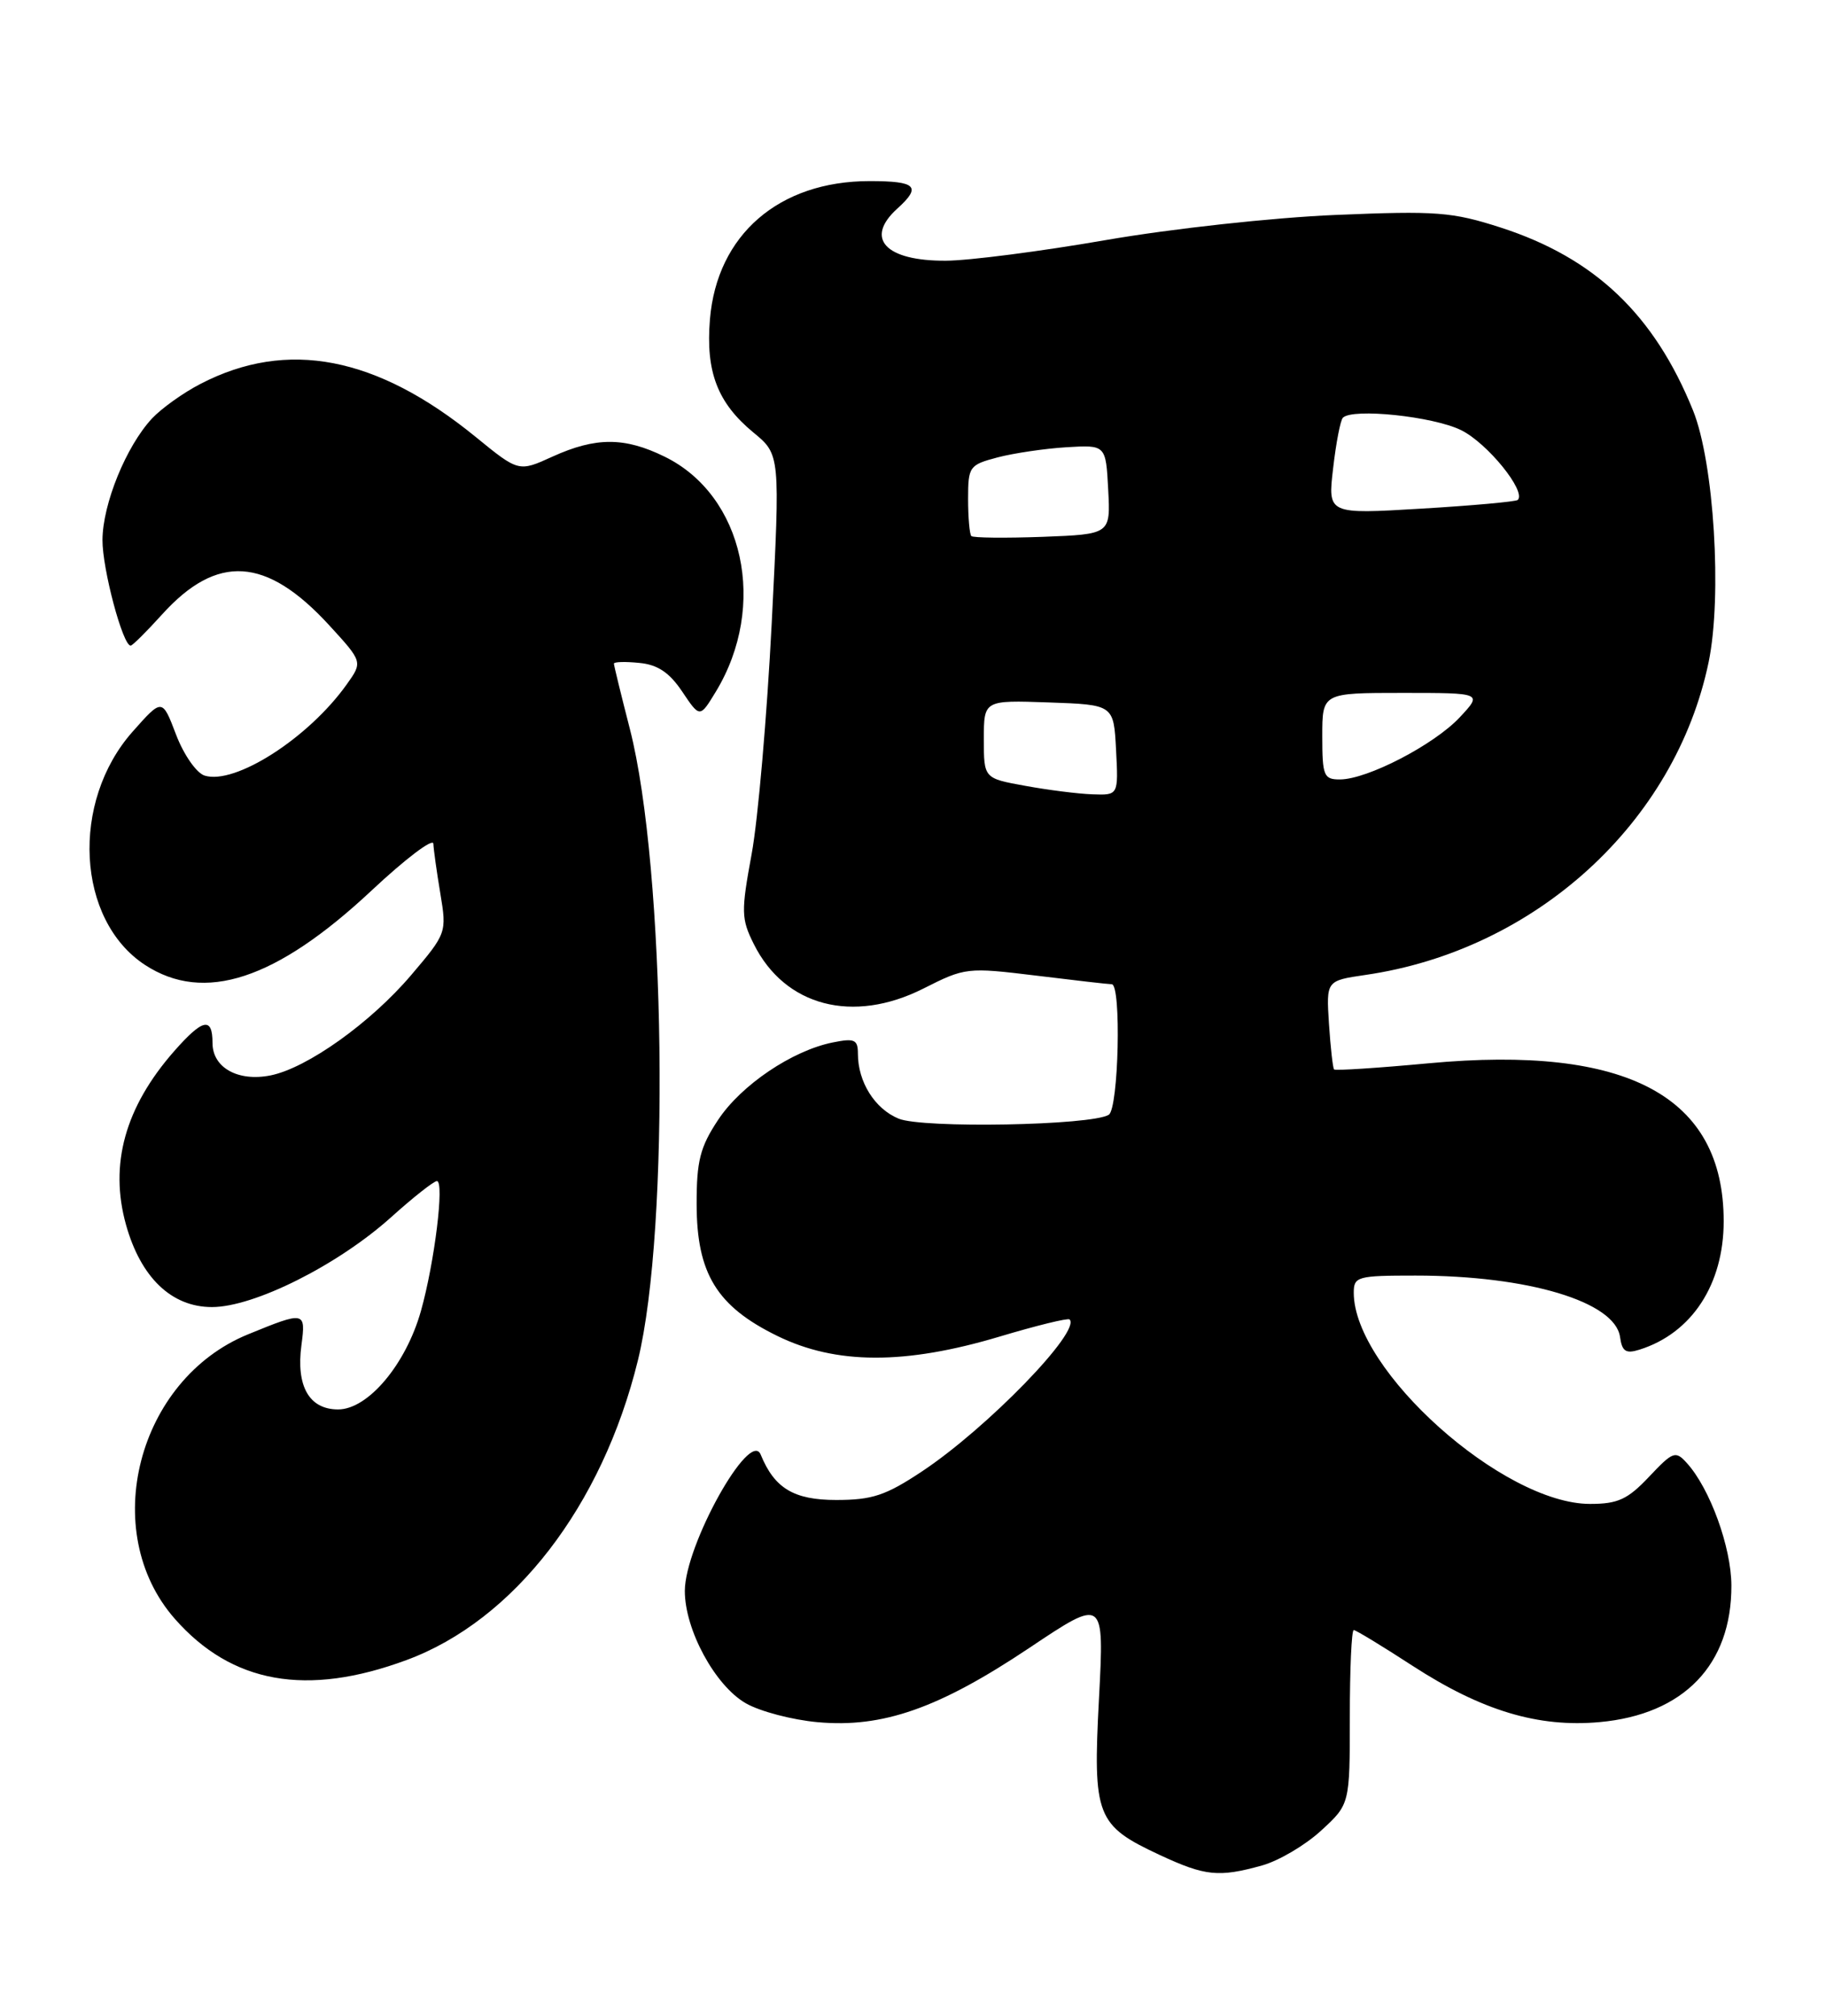 <?xml version="1.0" encoding="UTF-8" standalone="no"?>
<!DOCTYPE svg PUBLIC "-//W3C//DTD SVG 1.1//EN" "http://www.w3.org/Graphics/SVG/1.1/DTD/svg11.dtd" >
<svg xmlns="http://www.w3.org/2000/svg" xmlns:xlink="http://www.w3.org/1999/xlink" version="1.1" viewBox="0 0 232 256">
 <g >
 <path fill="currentColor"
d=" M 160.34 236.92 C 162.46 236.33 165.83 234.35 167.84 232.50 C 171.50 229.15 171.50 229.15 171.50 218.08 C 171.50 211.98 171.72 207.01 172.00 207.02 C 172.28 207.03 175.64 209.07 179.47 211.56 C 188.28 217.27 195.44 219.42 203.24 218.71 C 213.93 217.74 220.02 211.42 219.98 201.35 C 219.96 196.48 217.25 189.04 214.33 185.82 C 212.88 184.21 212.57 184.32 209.52 187.55 C 206.80 190.43 205.56 191.00 202.02 191.00 C 190.98 191.00 172.00 174.04 172.00 164.18 C 172.00 162.12 172.45 162.00 179.86 162.00 C 194.15 162.00 205.19 165.32 205.83 169.79 C 206.09 171.65 206.57 171.96 208.33 171.40 C 214.95 169.31 219.00 163.12 219.00 155.10 C 219.00 139.23 206.78 132.69 181.51 135.04 C 175.07 135.64 169.66 135.99 169.50 135.82 C 169.34 135.64 169.05 133.04 168.85 130.02 C 168.50 124.55 168.50 124.55 173.48 123.82 C 195.08 120.69 212.85 104.49 217.09 84.08 C 218.82 75.71 217.77 58.73 215.11 52.14 C 210.18 39.95 202.62 32.76 190.67 28.90 C 184.49 26.91 182.52 26.76 169.67 27.30 C 161.77 27.63 148.87 29.04 140.50 30.49 C 132.25 31.92 123.11 33.10 120.19 33.11 C 112.50 33.16 109.81 30.29 114.00 26.50 C 117.12 23.68 116.43 23.00 110.49 23.00 C 98.97 23.00 91.09 29.82 90.20 40.56 C 89.65 47.22 91.16 51.16 95.70 54.91 C 99.13 57.73 99.13 57.73 98.05 79.12 C 97.45 90.88 96.31 104.08 95.50 108.46 C 94.15 115.78 94.17 116.69 95.77 119.89 C 99.71 127.81 108.37 130.07 117.34 125.54 C 122.62 122.87 122.89 122.84 131.61 123.90 C 136.50 124.50 140.84 125.00 141.25 125.00 C 142.49 125.00 142.13 140.80 140.87 141.58 C 138.67 142.94 117.22 143.33 114.17 142.07 C 111.14 140.82 109.00 137.40 109.00 133.83 C 109.00 132.03 108.58 131.83 105.82 132.39 C 100.66 133.42 94.15 137.81 91.23 142.24 C 88.95 145.68 88.50 147.45 88.51 152.93 C 88.52 161.74 91.07 165.91 98.77 169.67 C 106.22 173.32 114.99 173.34 127.00 169.75 C 131.68 168.35 135.67 167.37 135.89 167.57 C 137.41 169.03 125.44 181.36 117.16 186.86 C 112.54 189.93 110.82 190.50 106.25 190.50 C 100.86 190.50 98.40 189.02 96.65 184.74 C 95.29 181.41 87.03 196.24 87.01 202.04 C 87.00 206.97 90.85 214.08 94.76 216.32 C 96.55 217.35 100.66 218.43 103.89 218.72 C 112.15 219.47 119.30 216.96 130.79 209.28 C 140.30 202.92 140.30 202.92 139.63 215.71 C 138.84 230.71 139.28 231.82 147.38 235.60 C 153.13 238.27 154.84 238.45 160.34 236.92 Z  M 51.65 210.83 C 65.31 205.79 76.51 191.27 81.05 172.76 C 85.15 156.02 84.57 110.33 80.03 92.59 C 78.91 88.24 78.00 84.50 78.00 84.28 C 78.00 84.05 79.45 84.01 81.22 84.19 C 83.56 84.41 85.05 85.41 86.68 87.84 C 88.92 91.18 88.92 91.18 90.94 87.86 C 97.58 76.94 94.53 62.92 84.43 57.99 C 79.35 55.50 75.69 55.50 70.20 57.99 C 65.90 59.95 65.90 59.95 60.41 55.47 C 47.85 45.24 36.50 43.05 25.50 48.74 C 23.30 49.87 20.52 51.86 19.31 53.15 C 16.03 56.68 13.05 63.98 13.02 68.57 C 13.00 72.25 15.60 82.00 16.60 82.00 C 16.82 82.00 18.61 80.23 20.57 78.06 C 27.57 70.31 33.82 70.70 41.80 79.38 C 46.09 84.06 46.09 84.06 44.06 86.91 C 39.21 93.73 29.86 99.72 25.99 98.50 C 24.96 98.17 23.34 95.85 22.37 93.30 C 20.61 88.68 20.61 88.68 16.86 92.91 C 8.93 101.84 9.72 116.84 18.41 122.54 C 25.93 127.46 35.09 124.45 47.25 113.06 C 51.51 109.07 55.03 106.41 55.06 107.15 C 55.09 107.89 55.49 110.75 55.95 113.50 C 56.77 118.44 56.73 118.56 52.23 123.85 C 47.08 129.90 39.02 135.65 34.37 136.58 C 30.24 137.40 27.00 135.60 27.00 132.46 C 27.00 129.10 25.76 129.37 22.12 133.51 C 15.88 140.62 13.87 147.89 16.01 155.55 C 17.89 162.26 21.80 166.00 26.93 166.00 C 32.29 166.00 42.92 160.67 49.68 154.60 C 52.49 152.07 55.12 150.00 55.51 150.00 C 56.49 150.00 55.21 160.36 53.48 166.50 C 51.57 173.28 46.76 179.00 42.96 179.00 C 39.28 179.00 37.60 176.05 38.30 170.82 C 38.87 166.53 38.73 166.51 31.50 169.47 C 17.44 175.22 12.48 194.51 22.20 205.58 C 29.44 213.82 38.97 215.52 51.65 210.83 Z  M 130.25 99.80 C 125.00 98.85 125.00 98.85 125.00 93.88 C 125.00 88.92 125.00 88.92 133.25 89.21 C 141.50 89.50 141.50 89.50 141.80 95.25 C 142.10 101.00 142.10 101.00 138.80 100.88 C 136.98 100.82 133.14 100.33 130.25 99.80 Z  M 168.00 93.50 C 168.00 88.00 168.00 88.00 178.19 88.00 C 188.37 88.00 188.37 88.00 185.44 91.13 C 182.17 94.60 173.73 98.98 170.25 98.99 C 168.19 99.00 168.00 98.54 168.00 93.50 Z  M 123.41 68.08 C 123.19 67.85 123.00 65.73 123.00 63.37 C 123.00 59.25 123.15 59.04 126.75 58.09 C 128.81 57.55 132.75 56.97 135.50 56.80 C 140.50 56.50 140.50 56.50 140.80 62.18 C 141.10 67.85 141.10 67.85 132.46 68.18 C 127.71 68.35 123.64 68.31 123.41 68.08 Z  M 169.38 59.46 C 169.75 56.24 170.31 53.35 170.62 53.05 C 171.87 51.81 182.09 52.88 185.64 54.63 C 188.97 56.27 193.94 62.39 192.84 63.49 C 192.62 63.71 187.10 64.21 180.56 64.60 C 168.69 65.31 168.69 65.31 169.38 59.46 Z "/>
</g>
</svg>